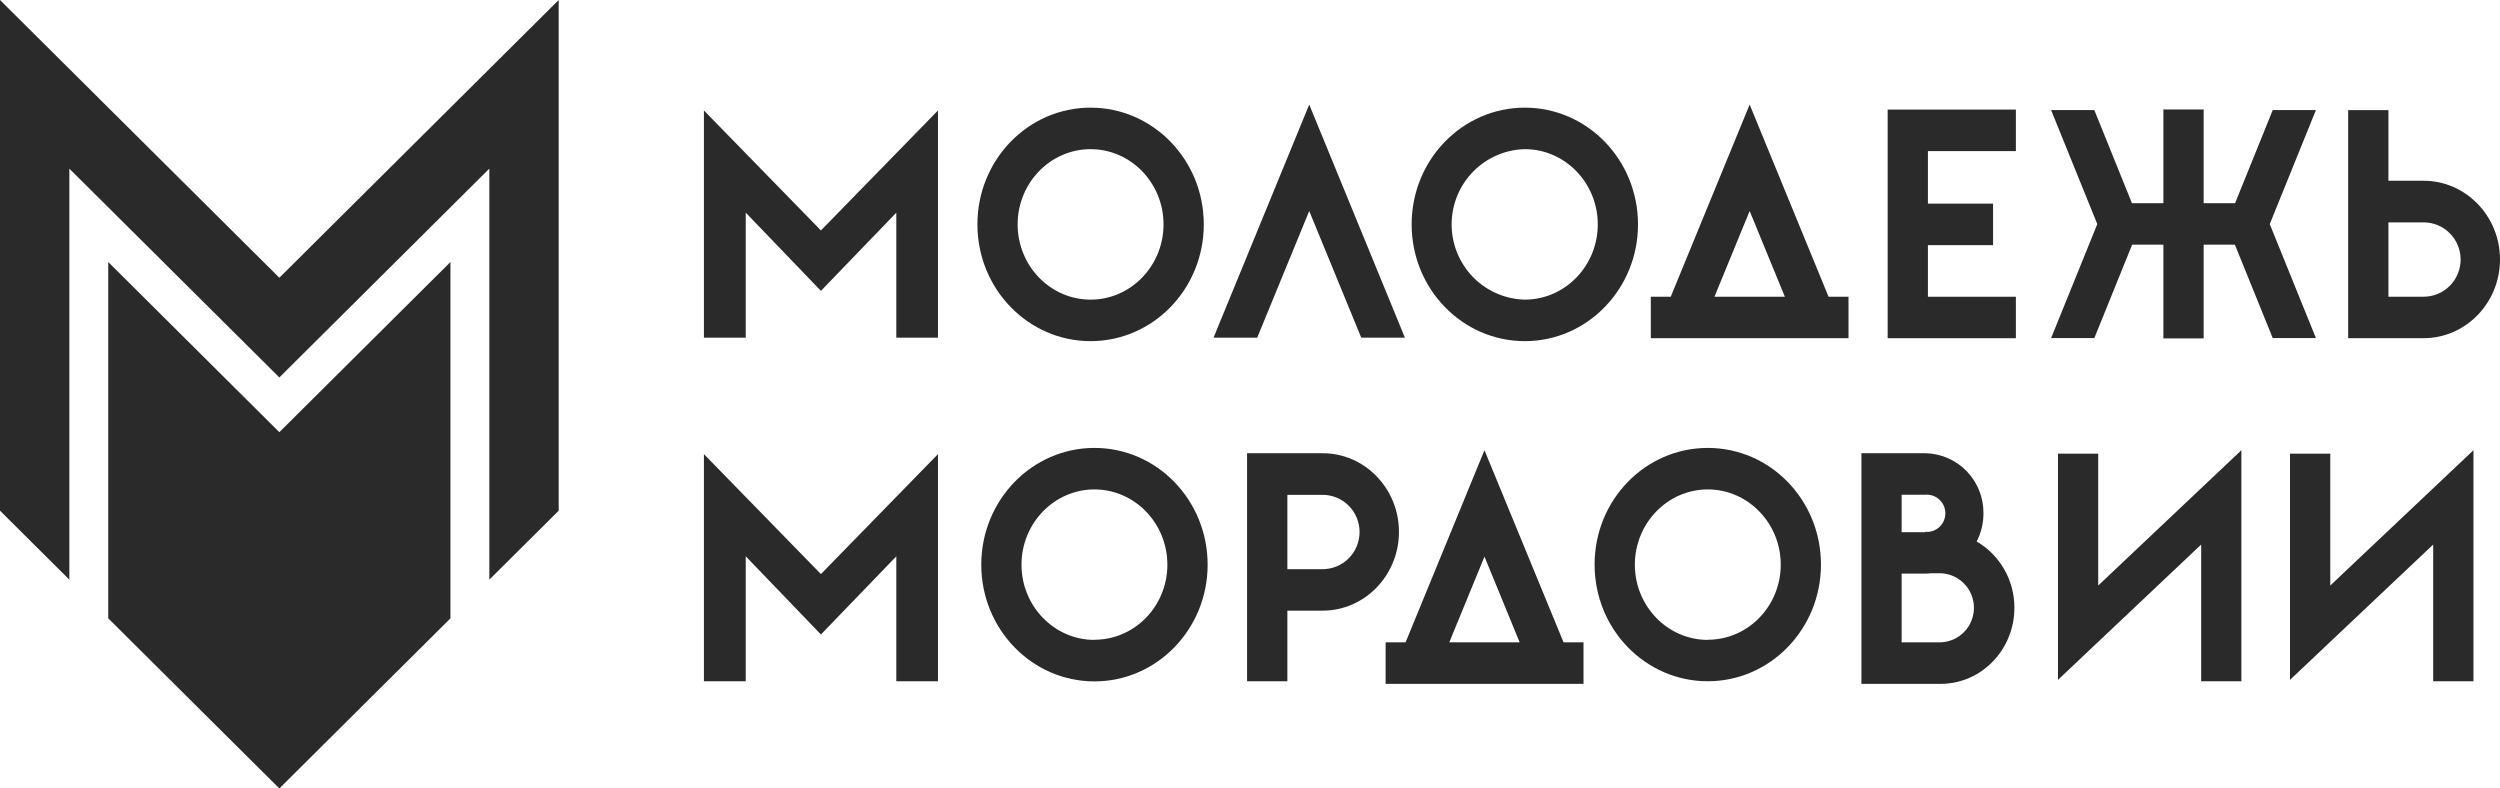 <svg width="260" height="82" viewBox="0 0 260 82" fill="none" xmlns="http://www.w3.org/2000/svg">
<g clip-path="url(#clip0_264_98)">
<path d="M7.213 17.539L29.052 39.255L50.891 17.539V60.284L58.104 53.11V0L29.052 28.886L0 0V53.11L7.213 60.284V17.539Z" fill="#2A2A2A"/>
<path d="M113.821 46.583C107.323 46.583 102.052 52.021 102.052 58.726C102.052 65.431 107.323 70.865 113.821 70.865C120.319 70.865 125.594 65.431 125.594 58.726C125.594 52.021 120.323 46.583 113.821 46.583ZM113.821 66.549C109.642 66.549 106.235 63.039 106.235 58.726C106.235 54.413 109.642 50.9 113.821 50.9C118 50.9 121.407 54.409 121.407 58.726C121.407 63.043 118.004 66.533 113.821 66.533V66.549Z" fill="#2A2A2A"/>
<path d="M177.611 46.583C171.109 46.583 165.838 51.993 165.838 58.711C165.838 65.428 171.105 70.85 177.607 70.85C184.109 70.85 189.38 65.416 189.38 58.711C189.38 52.005 184.113 46.583 177.611 46.583ZM177.611 66.549C173.428 66.549 170.025 63.039 170.025 58.726C170.025 54.413 173.428 50.9 177.611 50.9C181.794 50.9 185.197 54.409 185.197 58.726C185.197 63.043 181.794 66.533 177.611 66.533V66.549Z" fill="#2A2A2A"/>
<path d="M154.385 46.822L146.18 66.803H144.104V71.121H164.685V66.803H162.609L154.385 46.822ZM150.724 66.803L154.385 57.891L158.045 66.803H150.724Z" fill="#2A2A2A"/>
<path d="M137.551 47.135H129.696V70.85H133.887V63.507H137.551C141.931 63.507 145.491 59.835 145.491 55.317C145.491 50.799 141.931 47.135 137.551 47.135ZM137.551 59.194H133.887V51.464H137.551C138.571 51.464 139.549 51.871 140.27 52.596C140.991 53.321 141.396 54.304 141.396 55.329C141.396 56.354 140.991 57.337 140.27 58.062C139.549 58.786 138.571 59.194 137.551 59.194Z" fill="#2A2A2A"/>
<path d="M205.575 56.314C206.04 55.411 206.281 54.409 206.279 53.392C206.298 51.754 205.67 50.174 204.532 49.001C203.393 47.828 201.838 47.157 200.208 47.135H193.587V71.121H201.83C206.06 71.121 209.497 67.573 209.497 63.213C209.503 61.818 209.144 60.447 208.455 59.236C207.767 58.025 206.774 57.017 205.575 56.314ZM197.77 51.452H200.208C200.718 51.405 201.226 51.563 201.62 51.891C202.014 52.22 202.262 52.693 202.309 53.205C202.356 53.718 202.199 54.228 201.872 54.624C201.545 55.02 201.075 55.27 200.565 55.317H200.204V55.352H197.77V51.452ZM201.83 66.803H197.77V59.654H200.208C200.422 59.654 200.637 59.642 200.85 59.619H201.83C202.758 59.649 203.637 60.041 204.283 60.712C204.928 61.382 205.289 62.278 205.289 63.211C205.289 64.144 204.928 65.04 204.283 65.711C203.637 66.381 202.758 66.773 201.83 66.803Z" fill="#2A2A2A"/>
<path d="M218.214 47.182H214.03V70.703L228.922 56.631V70.85H233.105V46.822L218.214 60.894V47.182Z" fill="#2A2A2A"/>
<path d="M242.348 47.182H238.161V70.703L253.052 56.631V70.85H257.24V46.822L242.348 60.894V47.182Z" fill="#2A2A2A"/>
<path d="M73.207 47.228V70.85H77.559V57.856L85.376 65.988L93.216 57.856V70.85H97.549V47.228L85.376 59.704L73.207 47.228Z" fill="#2A2A2A"/>
<path d="M46.846 27.251L29.052 44.948L11.258 27.251V64.307L29.052 82L46.846 64.307V27.251Z" fill="#2A2A2A"/>
<path d="M158.583 35.479C165.084 35.479 170.352 30.041 170.352 23.336C170.352 16.63 165.084 11.196 158.583 11.196C152.081 11.196 146.81 16.63 146.81 23.336C146.81 30.041 152.081 35.479 158.583 35.479ZM158.583 15.513C162.762 15.513 166.169 19.023 166.169 23.336C166.169 27.649 162.762 31.162 158.583 31.162C156.548 31.117 154.612 30.272 153.189 28.81C151.766 27.348 150.97 25.383 150.97 23.338C150.97 21.292 151.766 19.328 153.189 17.866C154.612 16.403 156.548 15.559 158.583 15.513Z" fill="#2A2A2A"/>
<path d="M113.421 35.479C119.922 35.479 125.194 30.041 125.194 23.336C125.194 16.63 119.922 11.196 113.421 11.196C106.919 11.196 101.651 16.63 101.651 23.336C101.651 30.041 106.923 35.479 113.421 35.479ZM113.421 15.513C117.604 15.513 121.007 19.023 121.007 23.336C121.007 27.649 117.604 31.162 113.421 31.162C109.237 31.162 105.835 27.653 105.835 23.336C105.835 19.019 109.241 15.513 113.421 15.513Z" fill="#2A2A2A"/>
<path d="M181.964 10.876L173.759 30.857H171.683V35.174H192.245V30.857H190.169L181.964 10.876ZM178.304 30.857L181.964 21.945L185.624 30.857H178.304Z" fill="#2A2A2A"/>
<path d="M136.16 21.945L141.569 35.116H146.11L136.16 10.876L126.209 35.116H130.75L136.16 21.945Z" fill="#2A2A2A"/>
<path d="M196.316 35.174H209.651V30.861H200.503V25.496H207.278V21.179H200.503V15.714H209.651V11.397H196.316V35.174Z" fill="#2A2A2A"/>
<path d="M252.06 18.799H248.396V11.455H244.209V35.17H252.06C256.436 35.17 260 31.498 260 26.984C260 22.47 256.436 18.799 252.06 18.799ZM252.06 30.857H248.396V23.127H252.06C253.08 23.127 254.058 23.534 254.779 24.259C255.5 24.984 255.905 25.967 255.905 26.992C255.905 28.017 255.5 29 254.779 29.725C254.058 30.45 253.08 30.857 252.06 30.857Z" fill="#2A2A2A"/>
<path d="M73.207 11.49V35.116H77.559V22.118L85.376 30.25L93.216 22.118V35.116H97.549V11.49L85.376 23.966L73.207 11.49Z" fill="#2A2A2A"/>
<path d="M236.054 23.305L240.856 11.448H236.366L232.448 21.133H229.18V11.386H224.992V21.133H221.724L217.81 11.448H213.315L218.118 23.305L213.315 35.162H217.81L221.743 25.446H224.992V35.193H229.18V25.446H232.428L236.366 35.162H240.856L236.054 23.305Z" fill="#2A2A2A"/>
</g>
<defs>
<clipPath id="clip0_264_98">
<rect width="260" height="82" fill="white"/>
</clipPath>
</defs>
</svg>

